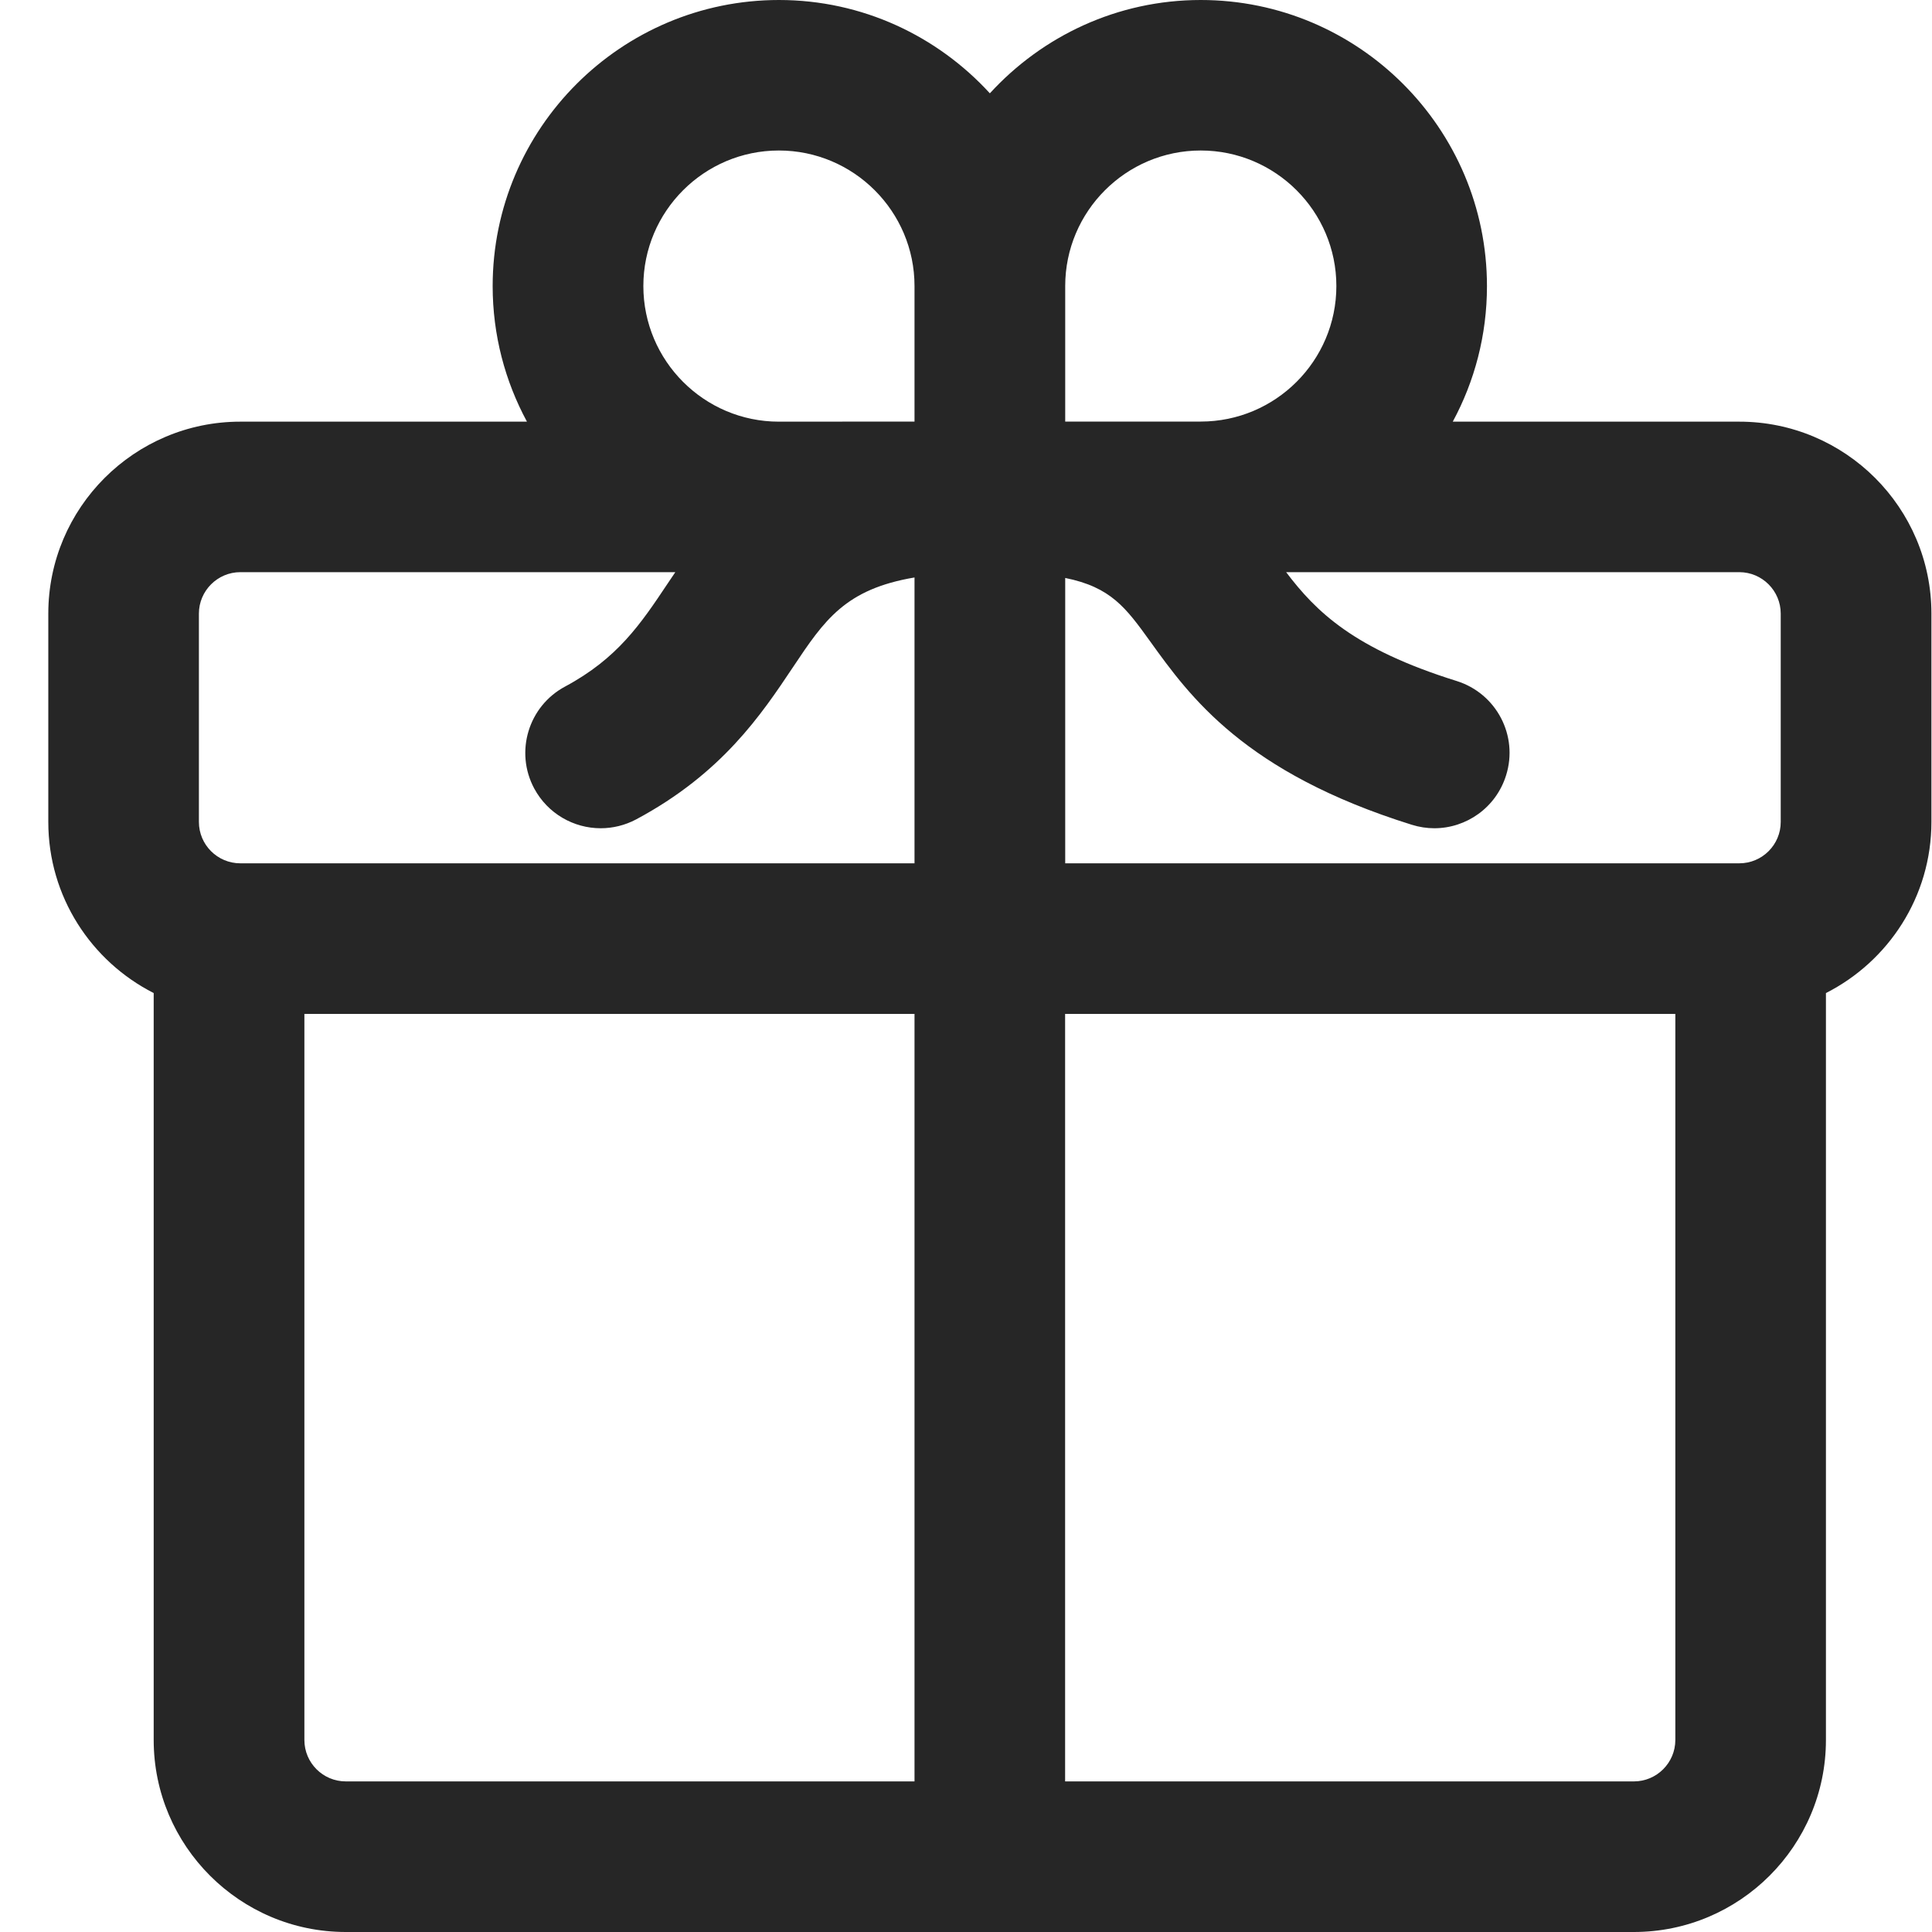 <svg width="20" height="20" viewBox="0 0 20 20" fill="none" xmlns="http://www.w3.org/2000/svg">
<path d="M1.591 10.28V18.012C1.591 19.108 2.483 20 3.58 20H16.913C18.01 20 18.902 19.108 18.902 18.012V10.28C19.549 9.952 19.994 9.282 19.994 8.508V6.352C19.994 5.256 19.102 4.365 18.005 4.365H15.039C15.265 3.947 15.393 3.469 15.393 2.962C15.393 1.329 14.064 0 12.43 0C11.566 0 10.789 0.374 10.247 0.966C9.705 0.374 8.928 0 8.064 0C6.43 0 5.1 1.329 5.1 2.962C5.1 3.469 5.229 3.947 5.455 4.365H2.488C1.392 4.365 0.5 5.256 0.5 6.352V8.509C0.5 9.282 0.945 9.952 1.591 10.28L1.591 10.28ZM3.151 18.012V10.496H9.467V18.441H3.58C3.343 18.441 3.151 18.249 3.151 18.012L3.151 18.012ZM17.343 18.012C17.343 18.249 17.15 18.441 16.914 18.441H11.026V10.496H17.343L17.343 18.012ZM18.434 6.352V8.509C18.434 8.745 18.242 8.937 18.005 8.937H11.027V5.983C11.5 6.078 11.656 6.292 11.906 6.639C12.318 7.212 12.883 7.997 14.615 8.538C14.692 8.562 14.771 8.574 14.848 8.574C15.18 8.574 15.487 8.36 15.591 8.026C15.72 7.616 15.491 7.179 15.08 7.05C14.013 6.717 13.624 6.332 13.314 5.923H18.005C18.242 5.923 18.434 6.116 18.434 6.352L18.434 6.352ZM12.43 1.558C13.204 1.558 13.834 2.188 13.834 2.961C13.834 3.735 13.204 4.364 12.43 4.364H11.027V2.961C11.027 2.188 11.656 1.558 12.43 1.558ZM6.66 2.961C6.66 2.188 7.289 1.558 8.063 1.558C8.837 1.558 9.467 2.188 9.467 2.961V4.364L8.063 4.365C7.289 4.365 6.66 3.735 6.66 2.961V2.961ZM2.059 6.352C2.059 6.116 2.252 5.923 2.488 5.923H6.991C6.964 5.963 6.937 6.002 6.91 6.043C6.633 6.458 6.394 6.815 5.85 7.107C5.47 7.31 5.327 7.783 5.53 8.162C5.671 8.424 5.94 8.574 6.218 8.574C6.343 8.574 6.469 8.544 6.586 8.482C7.475 8.006 7.881 7.397 8.208 6.908C8.535 6.418 8.75 6.099 9.467 5.978V8.937H2.488C2.251 8.937 2.059 8.745 2.059 8.508L2.059 6.352Z" fill="#262626"/>
</svg>
